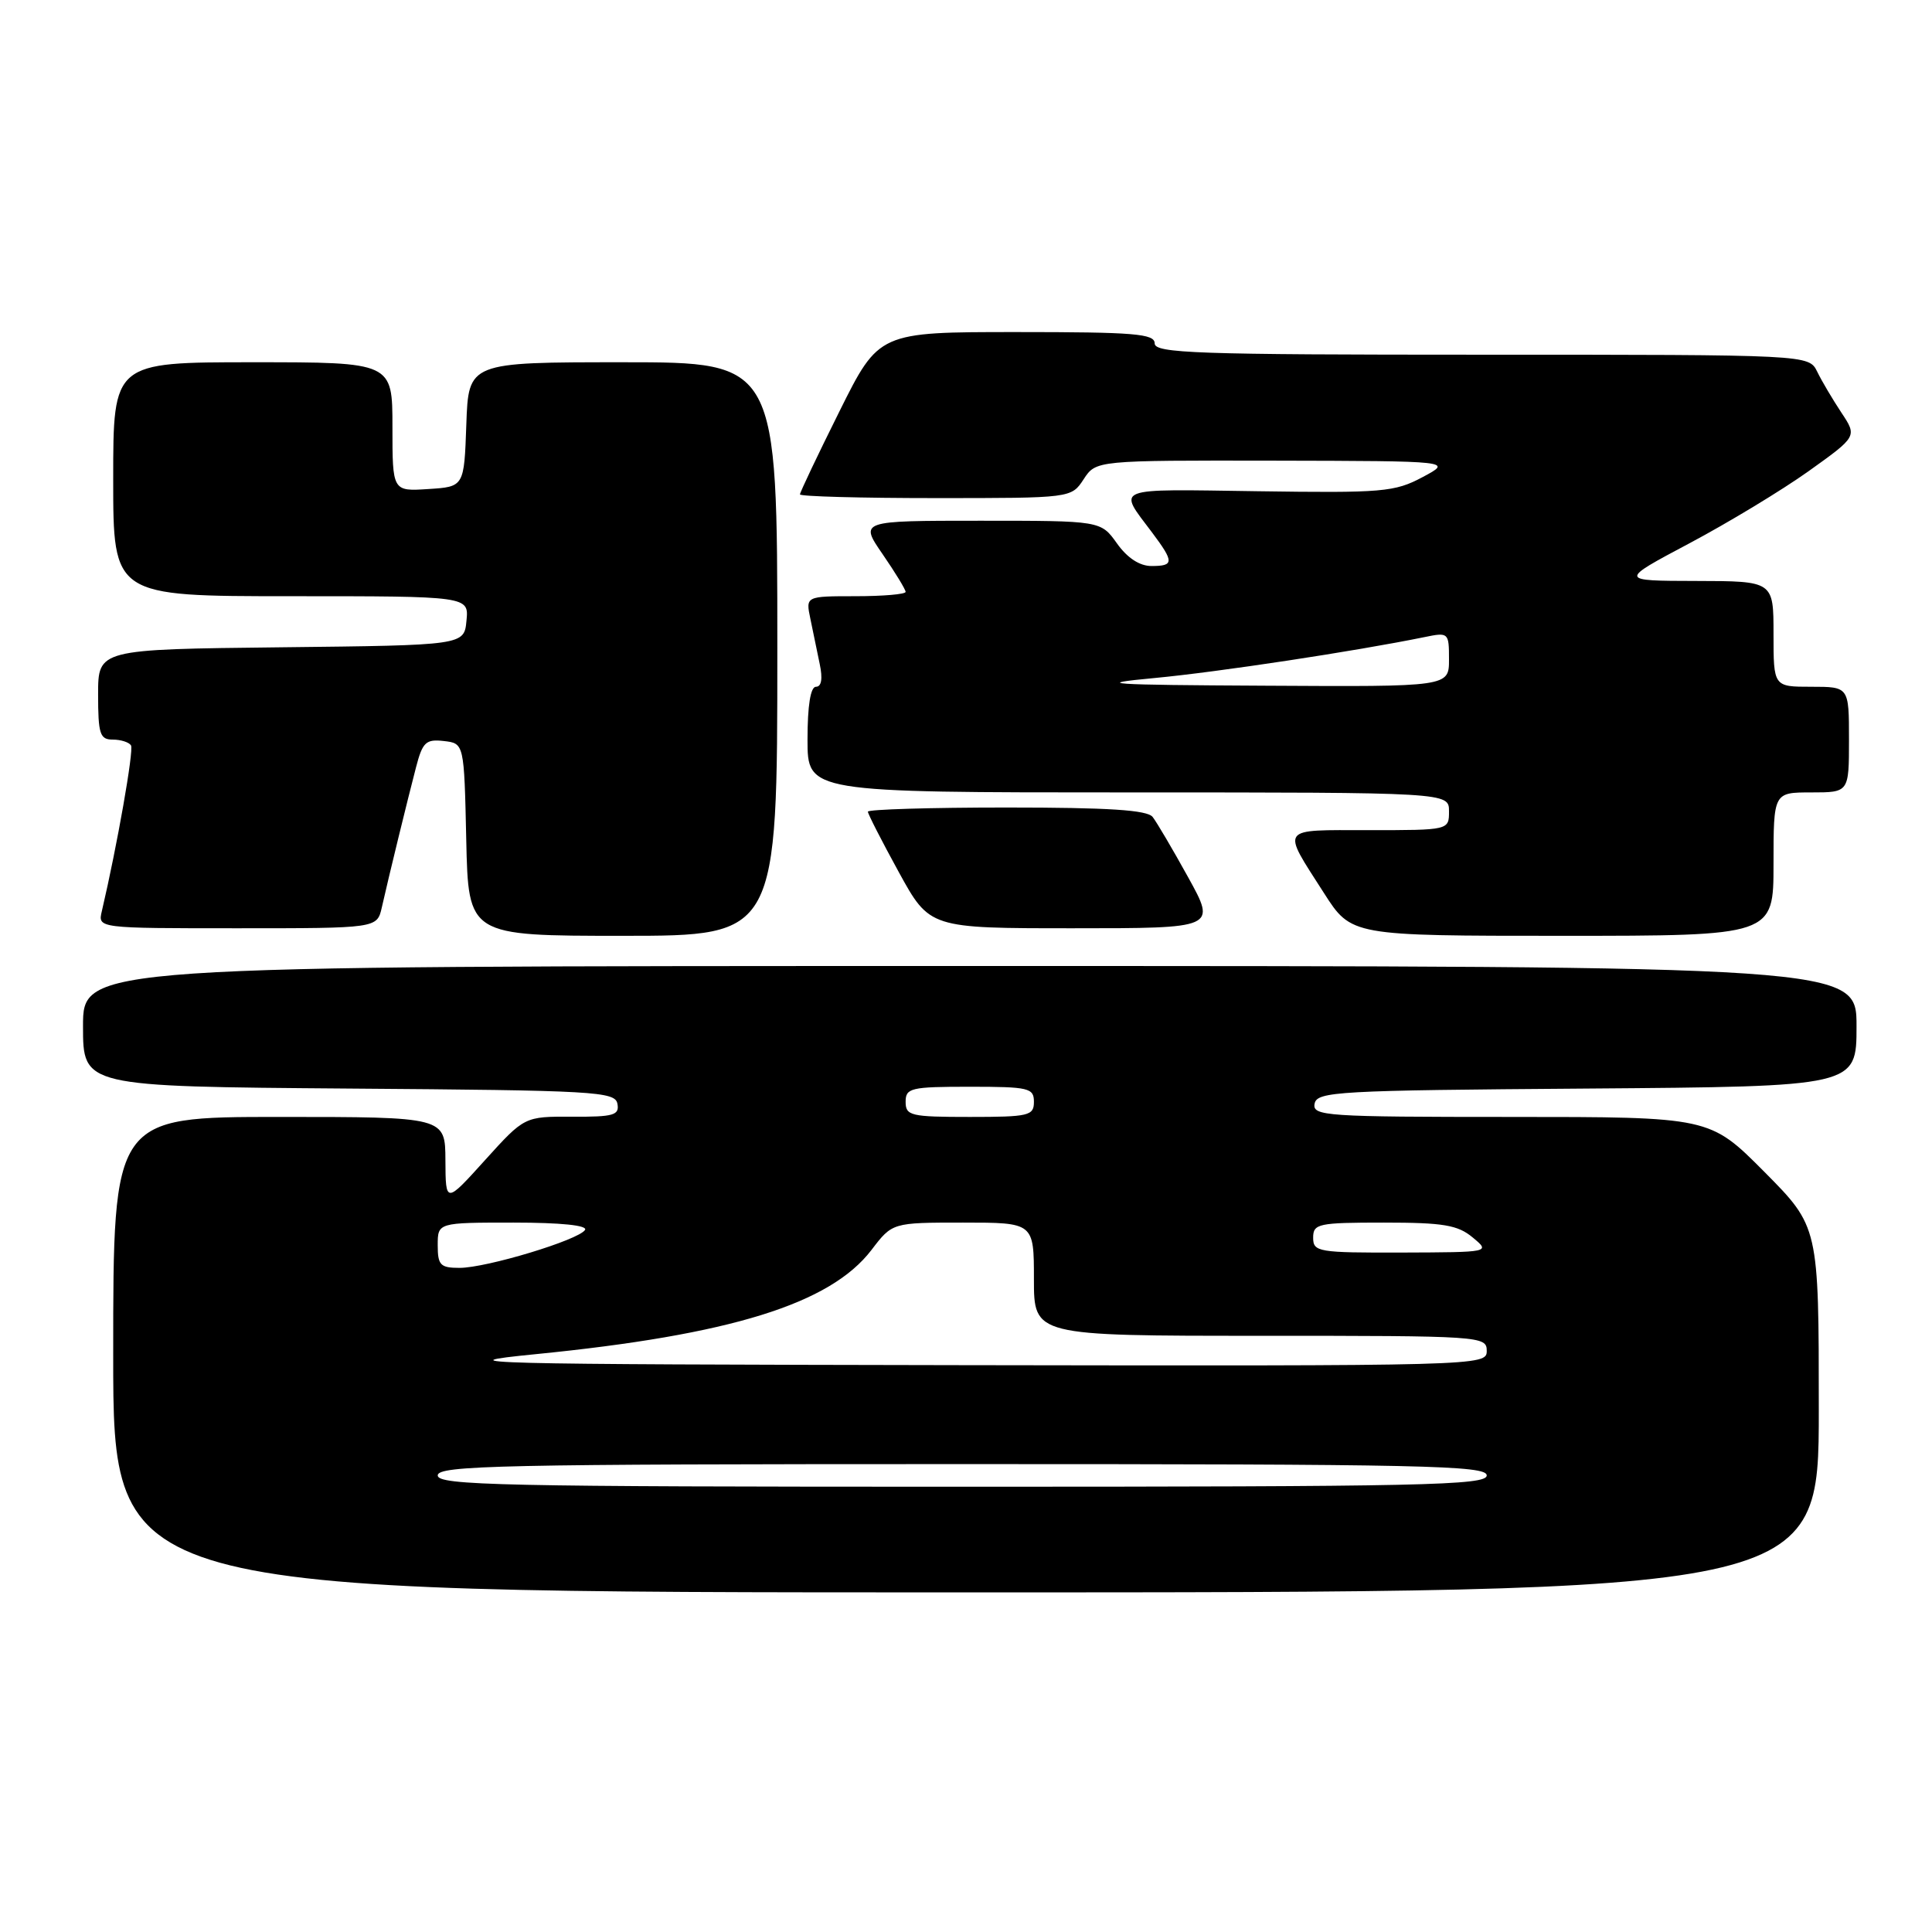 <?xml version="1.0" encoding="UTF-8" standalone="no"?>
<!DOCTYPE svg PUBLIC "-//W3C//DTD SVG 1.1//EN" "http://www.w3.org/Graphics/SVG/1.1/DTD/svg11.dtd" >
<svg xmlns="http://www.w3.org/2000/svg" xmlns:xlink="http://www.w3.org/1999/xlink" version="1.1" viewBox="0 0 256 256">
 <g >
 <path fill="currentColor"
d=" M 241.00 186.77 C 241.00 162.55 241.00 162.55 233.78 155.27 C 226.55 148.00 226.55 148.00 200.20 148.00 C 175.65 148.00 173.88 147.88 174.19 146.25 C 174.50 144.63 177.14 144.48 210.26 144.24 C 246.00 143.97 246.00 143.97 246.00 135.99 C 246.00 128.00 246.00 128.00 128.50 128.00 C 11.00 128.00 11.00 128.00 11.00 135.99 C 11.00 143.97 11.00 143.97 46.24 144.24 C 78.88 144.48 81.50 144.63 81.81 146.25 C 82.10 147.77 81.32 148.00 75.82 147.97 C 69.50 147.94 69.50 147.94 64.27 153.72 C 59.05 159.50 59.05 159.50 59.02 153.75 C 59.00 148.00 59.00 148.00 37.00 148.00 C 15.00 148.00 15.00 148.00 15.00 179.50 C 15.00 211.00 15.00 211.00 128.00 211.00 C 241.00 211.00 241.00 211.00 241.00 186.77 Z  M 103.00 86.00 C 103.00 48.00 103.00 48.00 82.54 48.00 C 62.08 48.00 62.08 48.00 61.79 56.25 C 61.50 64.50 61.50 64.50 56.75 64.80 C 52.00 65.11 52.00 65.11 52.00 56.55 C 52.00 48.00 52.00 48.00 33.50 48.00 C 15.00 48.00 15.00 48.00 15.00 63.50 C 15.00 79.00 15.00 79.00 38.56 79.00 C 62.13 79.00 62.13 79.00 61.81 82.25 C 61.50 85.50 61.50 85.50 37.25 85.77 C 13.00 86.04 13.00 86.04 13.00 92.02 C 13.00 97.27 13.24 98.00 14.94 98.00 C 16.01 98.00 17.10 98.35 17.36 98.77 C 17.75 99.41 15.52 112.09 13.49 120.75 C 12.96 123.00 12.96 123.00 31.46 123.00 C 49.96 123.00 49.96 123.00 50.59 120.25 C 51.53 116.08 54.00 105.98 55.12 101.69 C 55.99 98.33 56.43 97.92 58.81 98.19 C 61.50 98.50 61.50 98.50 61.78 111.25 C 62.06 124.00 62.06 124.00 82.53 124.00 C 103.00 124.00 103.00 124.00 103.00 86.00 Z  M 235.00 114.50 C 235.00 105.00 235.00 105.00 240.00 105.00 C 245.00 105.00 245.00 105.00 245.00 98.00 C 245.00 91.00 245.00 91.00 240.00 91.00 C 235.00 91.00 235.00 91.00 235.00 84.00 C 235.00 77.00 235.00 77.00 224.75 76.98 C 214.50 76.96 214.50 76.96 223.84 72.00 C 228.98 69.27 236.09 64.97 239.64 62.44 C 246.09 57.83 246.09 57.83 243.99 54.67 C 242.84 52.93 241.39 50.49 240.79 49.25 C 239.68 47.00 239.68 47.00 196.34 47.00 C 158.48 47.00 153.00 46.81 153.00 45.50 C 153.00 44.22 150.30 44.00 134.73 44.00 C 116.46 44.00 116.46 44.00 111.23 54.51 C 108.35 60.29 106.00 65.24 106.00 65.51 C 106.00 65.78 114.09 66.00 123.98 66.00 C 141.95 66.00 141.95 66.00 143.59 63.50 C 145.23 61.00 145.23 61.00 168.87 61.04 C 192.50 61.09 192.50 61.09 188.50 63.22 C 184.79 65.20 183.22 65.33 166.64 65.09 C 147.18 64.81 148.08 64.46 152.68 70.59 C 155.59 74.48 155.58 75.00 152.57 75.00 C 151.01 75.00 149.37 73.93 148.00 72.00 C 145.86 69.00 145.86 69.00 129.88 69.00 C 113.90 69.00 113.90 69.00 116.95 73.43 C 118.63 75.87 120.00 78.12 120.00 78.43 C 120.00 78.74 117.02 79.00 113.38 79.00 C 106.75 79.00 106.75 79.00 107.38 82.00 C 107.72 83.65 108.28 86.35 108.62 88.00 C 109.03 89.93 108.85 91.00 108.12 91.00 C 107.40 91.00 107.00 93.48 107.00 98.00 C 107.00 105.00 107.00 105.00 149.50 105.00 C 192.00 105.00 192.00 105.00 192.00 107.50 C 192.00 110.00 192.00 110.00 181.39 110.00 C 169.40 110.00 169.77 109.48 175.43 118.33 C 179.06 124.00 179.06 124.00 207.03 124.00 C 235.00 124.00 235.00 124.00 235.00 114.50 Z  M 157.44 116.25 C 155.39 112.54 153.27 108.94 152.73 108.25 C 152.01 107.33 146.89 107.00 133.38 107.00 C 123.27 107.00 115.00 107.25 115.00 107.55 C 115.00 107.85 116.84 111.45 119.09 115.55 C 123.18 123.00 123.18 123.00 142.18 123.00 C 161.17 123.00 161.17 123.00 157.44 116.25 Z  M 58.00 195.50 C 58.00 194.18 66.39 194.00 127.50 194.00 C 188.61 194.00 197.00 194.18 197.00 195.50 C 197.00 196.82 188.61 197.00 127.50 197.00 C 66.39 197.00 58.00 196.82 58.00 195.50 Z  M 70.92 179.44 C 96.80 176.88 110.01 172.78 115.48 165.62 C 118.24 162.00 118.24 162.00 127.62 162.00 C 137.00 162.00 137.00 162.00 137.00 169.50 C 137.00 177.00 137.00 177.00 167.00 177.00 C 196.33 177.00 197.00 177.04 197.00 179.00 C 197.00 180.98 196.37 181.00 127.25 180.89 C 62.77 180.78 58.51 180.67 70.92 179.44 Z  M 58.00 165.00 C 58.00 162.00 58.00 162.00 68.06 162.00 C 74.32 162.00 77.89 162.37 77.52 162.97 C 76.70 164.30 64.47 168.00 60.89 168.00 C 58.35 168.00 58.00 167.64 58.00 165.00 Z  M 174.00 164.00 C 174.00 162.14 174.67 162.00 183.39 162.00 C 191.26 162.00 193.16 162.32 195.14 163.97 C 197.50 165.93 197.50 165.93 185.75 165.97 C 174.66 166.00 174.00 165.89 174.00 164.00 Z  M 120.00 146.00 C 120.00 144.16 120.67 144.00 128.50 144.00 C 136.33 144.00 137.00 144.16 137.00 146.00 C 137.00 147.84 136.33 148.00 128.50 148.00 C 120.67 148.00 120.00 147.84 120.00 146.00 Z  M 153.00 89.84 C 161.40 89.05 179.54 86.30 188.75 84.42 C 191.94 83.76 192.00 83.82 192.00 87.38 C 192.00 91.00 192.00 91.00 167.75 90.86 C 146.57 90.75 144.70 90.62 153.00 89.84 Z "/>
</g>
</svg>